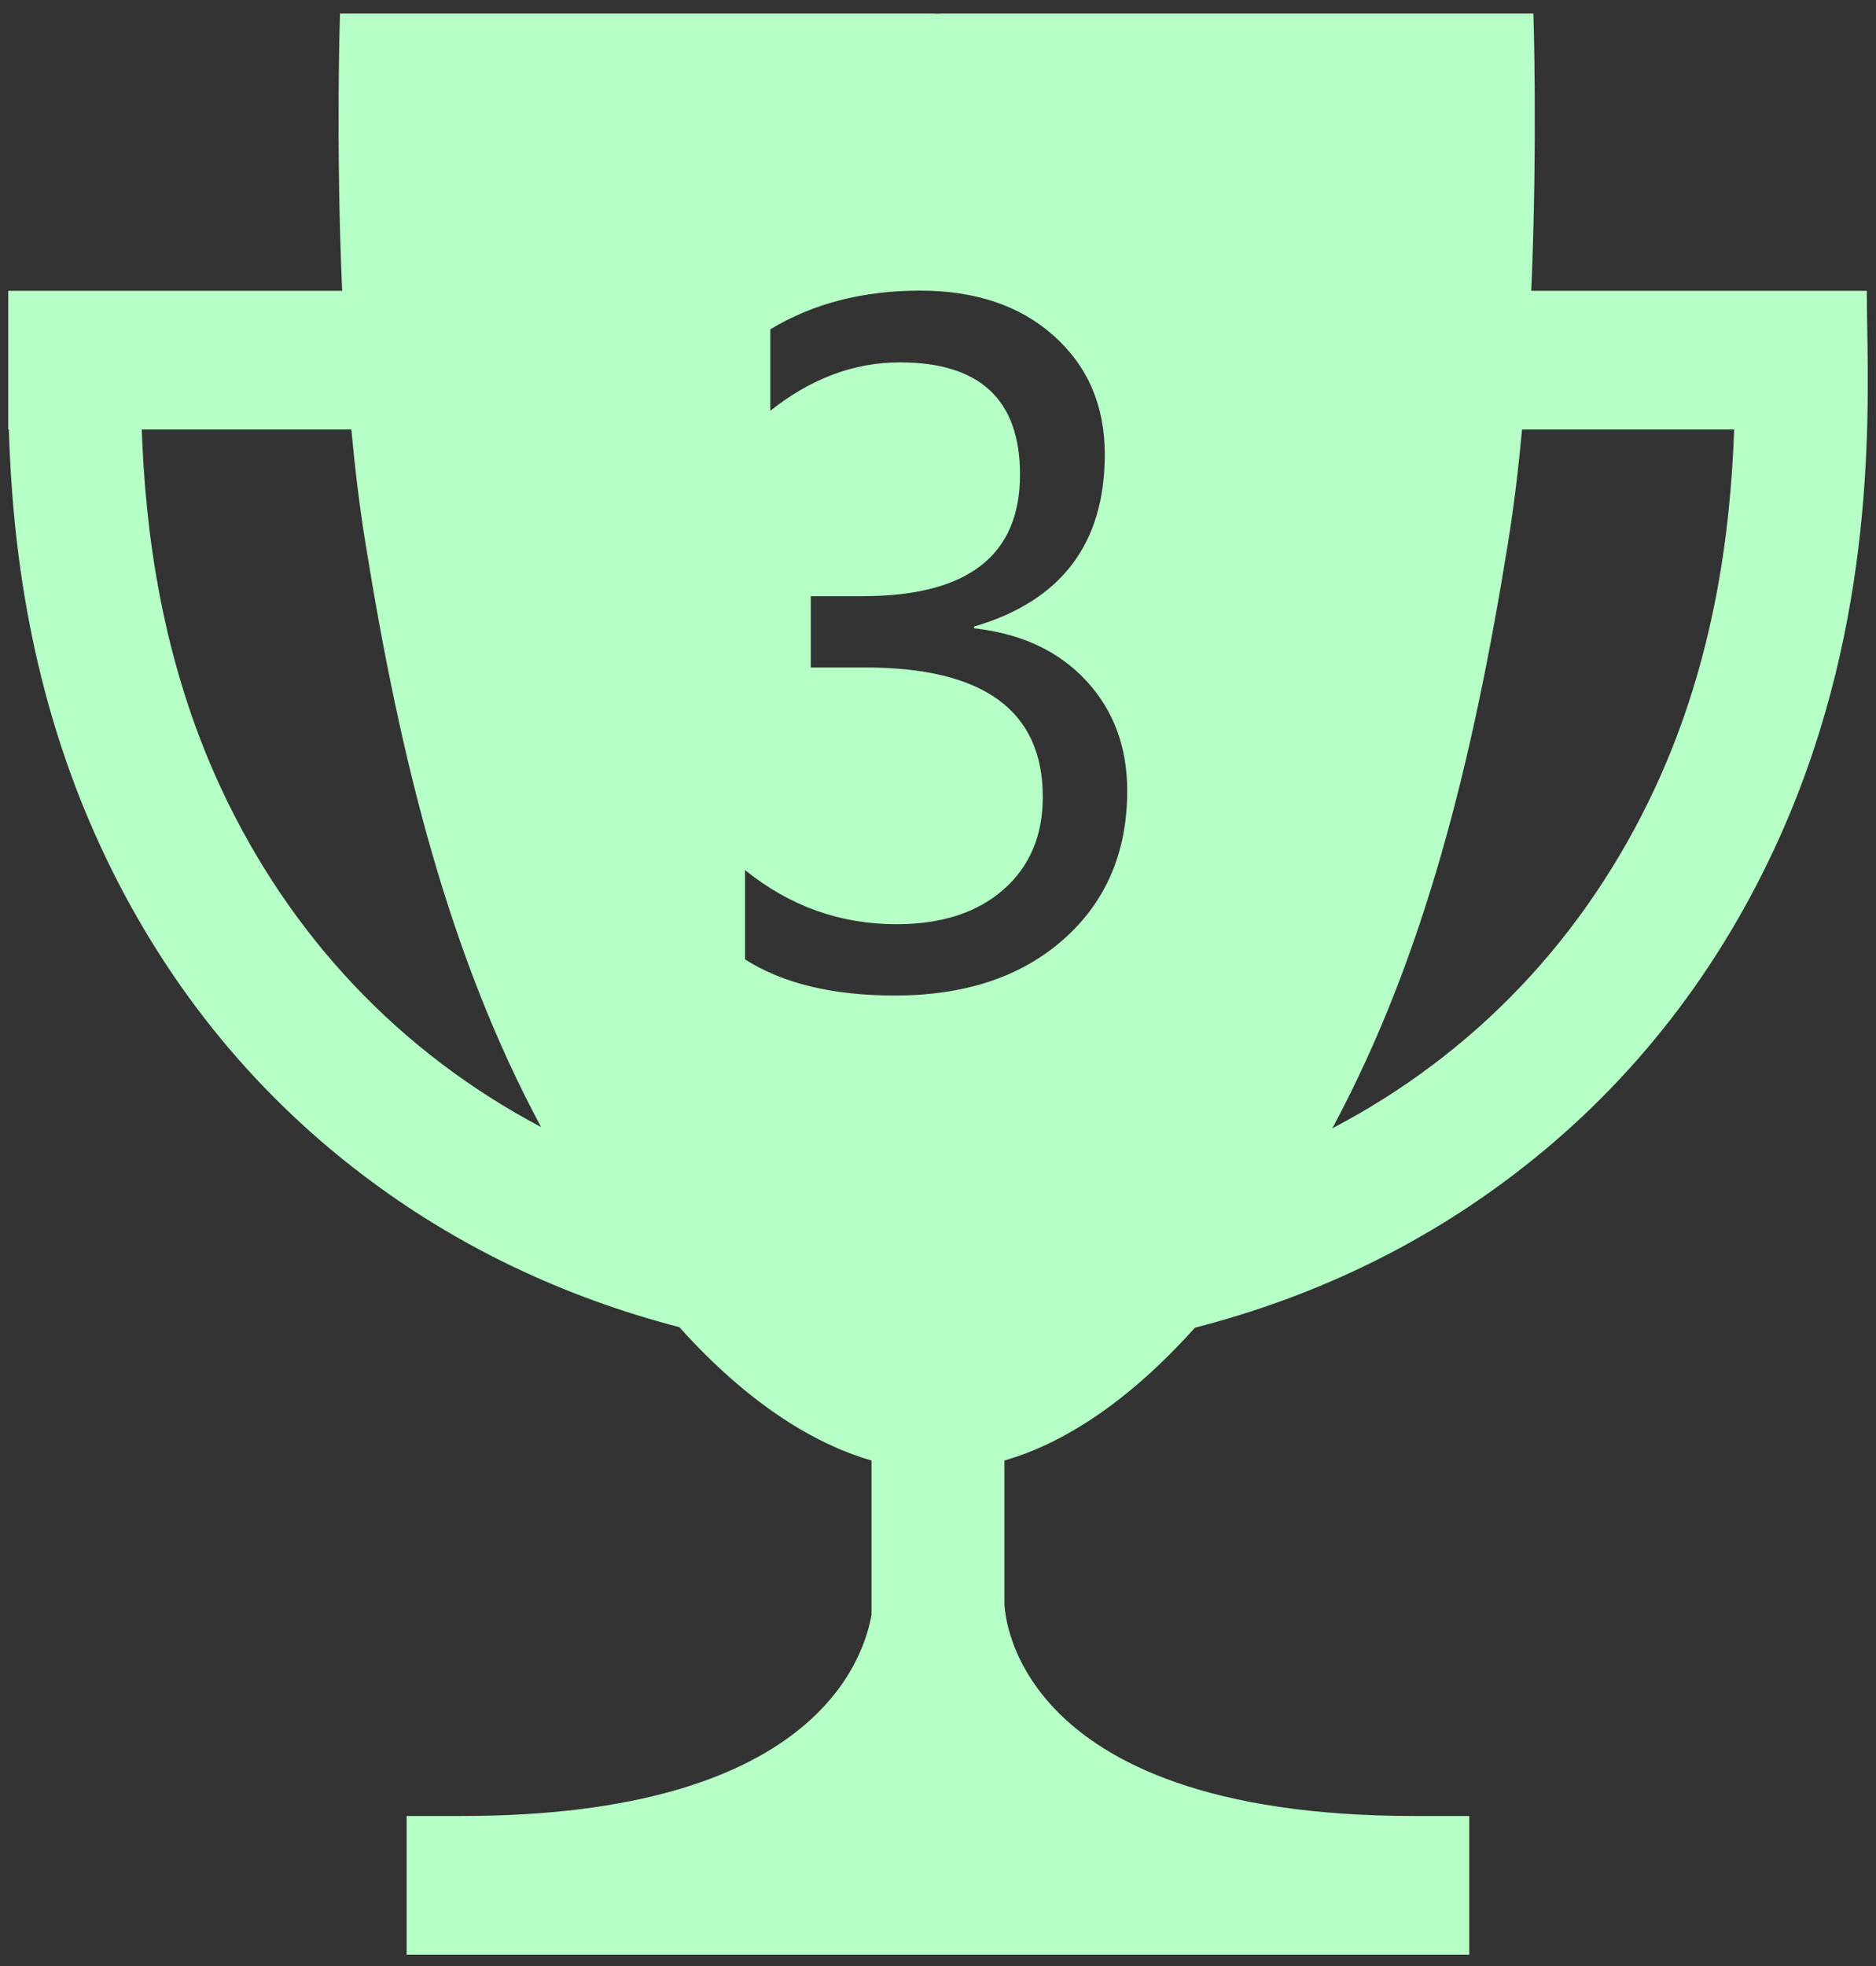 <?xml version="1.0" encoding="UTF-8"?>
<svg width="21px" height="22px" viewBox="0 0 21 22" version="1.1" xmlns="http://www.w3.org/2000/svg" xmlns:xlink="http://www.w3.org/1999/xlink">
    <rect x="0" y="0" width="21" height="22" fill="#333333" stroke="none"/>
    <!-- Generator: Sketch 53 (72520) - https://sketchapp.com -->
    <title>1 (4) - 副本</title>
    <desc>Created with Sketch.</desc>
    <g id="页面-1" stroke="none" stroke-width="1" fill="none" fill-rule="evenodd">
        <g id="1-(4)---副本" transform="translate(-1, -1)" fill-rule="nonzero">
            <g id="分组">
                <rect id="矩形" fill="#FFFFFF" opacity="0" x="0" y="0" width="23" height="24"></rect>
                <path d="M21.901,4.611 C21.899,4.473 21.897,4.355 21.897,4.254 L18.141,4.254 C18.213,2.576 18.165,1.152 18.165,1.152 L11.54,1.152 C11.525,1.152 11.509,1.153 11.494,1.154 C11.478,1.153 11.463,1.152 11.447,1.152 L4.806,1.152 C4.806,1.152 4.757,2.576 4.83,4.254 L1.102,4.254 L1.092,4.254 L1.092,5.251 L1.092,5.267 L1.092,5.806 L1.099,5.806 C1.137,7.071 1.33,8.764 2.137,10.496 C2.821,11.965 3.805,13.195 5.064,14.15 C6.106,14.941 7.296,15.511 8.605,15.851 C9.36,16.693 10.106,17.157 10.756,17.343 L10.756,19.071 C10.663,19.584 10.099,21.321 6.167,21.321 L5.552,21.321 L5.552,22.873 L17.447,22.873 L17.447,21.321 L16.835,21.321 C12.222,21.321 12.243,18.929 12.243,18.929 L12.243,17.343 C12.894,17.157 13.624,16.695 14.376,15.857 C15.694,15.518 16.889,14.946 17.937,14.15 C19.195,13.195 20.179,11.965 20.863,10.496 C21.964,8.132 21.923,5.841 21.901,4.611 L21.901,4.611 Z M3.473,9.818 C2.802,8.374 2.626,6.921 2.587,5.806 L4.933,5.806 C4.973,6.238 5.024,6.664 5.089,7.066 C5.484,9.524 6.028,11.696 7.057,13.612 C5.485,12.781 4.25,11.486 3.473,9.818 L3.473,9.818 Z M19.526,9.818 C18.745,11.496 17.5,12.796 15.914,13.626 C16.946,11.707 17.485,9.531 17.882,7.066 C17.947,6.664 17.998,6.238 18.038,5.806 L20.412,5.806 C20.373,6.921 20.198,8.374 19.526,9.818 L19.526,9.818 Z M9.34,10.736 C9.84,11.14 10.405,11.342 11.035,11.342 C11.539,11.342 11.938,11.213 12.232,10.955 C12.526,10.697 12.673,10.352 12.673,9.918 C12.673,8.952 12.011,8.469 10.685,8.469 L10.076,8.469 L10.076,7.671 L10.657,7.671 C11.831,7.671 12.418,7.218 12.418,6.311 C12.418,5.474 11.97,5.055 11.073,5.055 C10.56,5.055 10.076,5.236 9.623,5.597 L9.623,4.685 C10.101,4.396 10.66,4.252 11.299,4.252 C11.923,4.252 12.423,4.422 12.801,4.762 C13.179,5.102 13.367,5.543 13.367,6.085 C13.367,7.083 12.88,7.725 11.904,8.011 L11.904,8.031 C12.433,8.09 12.85,8.285 13.157,8.615 C13.464,8.945 13.618,9.356 13.618,9.849 C13.618,10.536 13.381,11.089 12.907,11.51 C12.433,11.93 11.803,12.14 11.016,12.14 C10.323,12.14 9.765,12.006 9.34,11.736 L9.34,10.736 Z" id="形状" fill="#B6FFC6"></path>
            </g>
        </g>
    </g>
</svg>